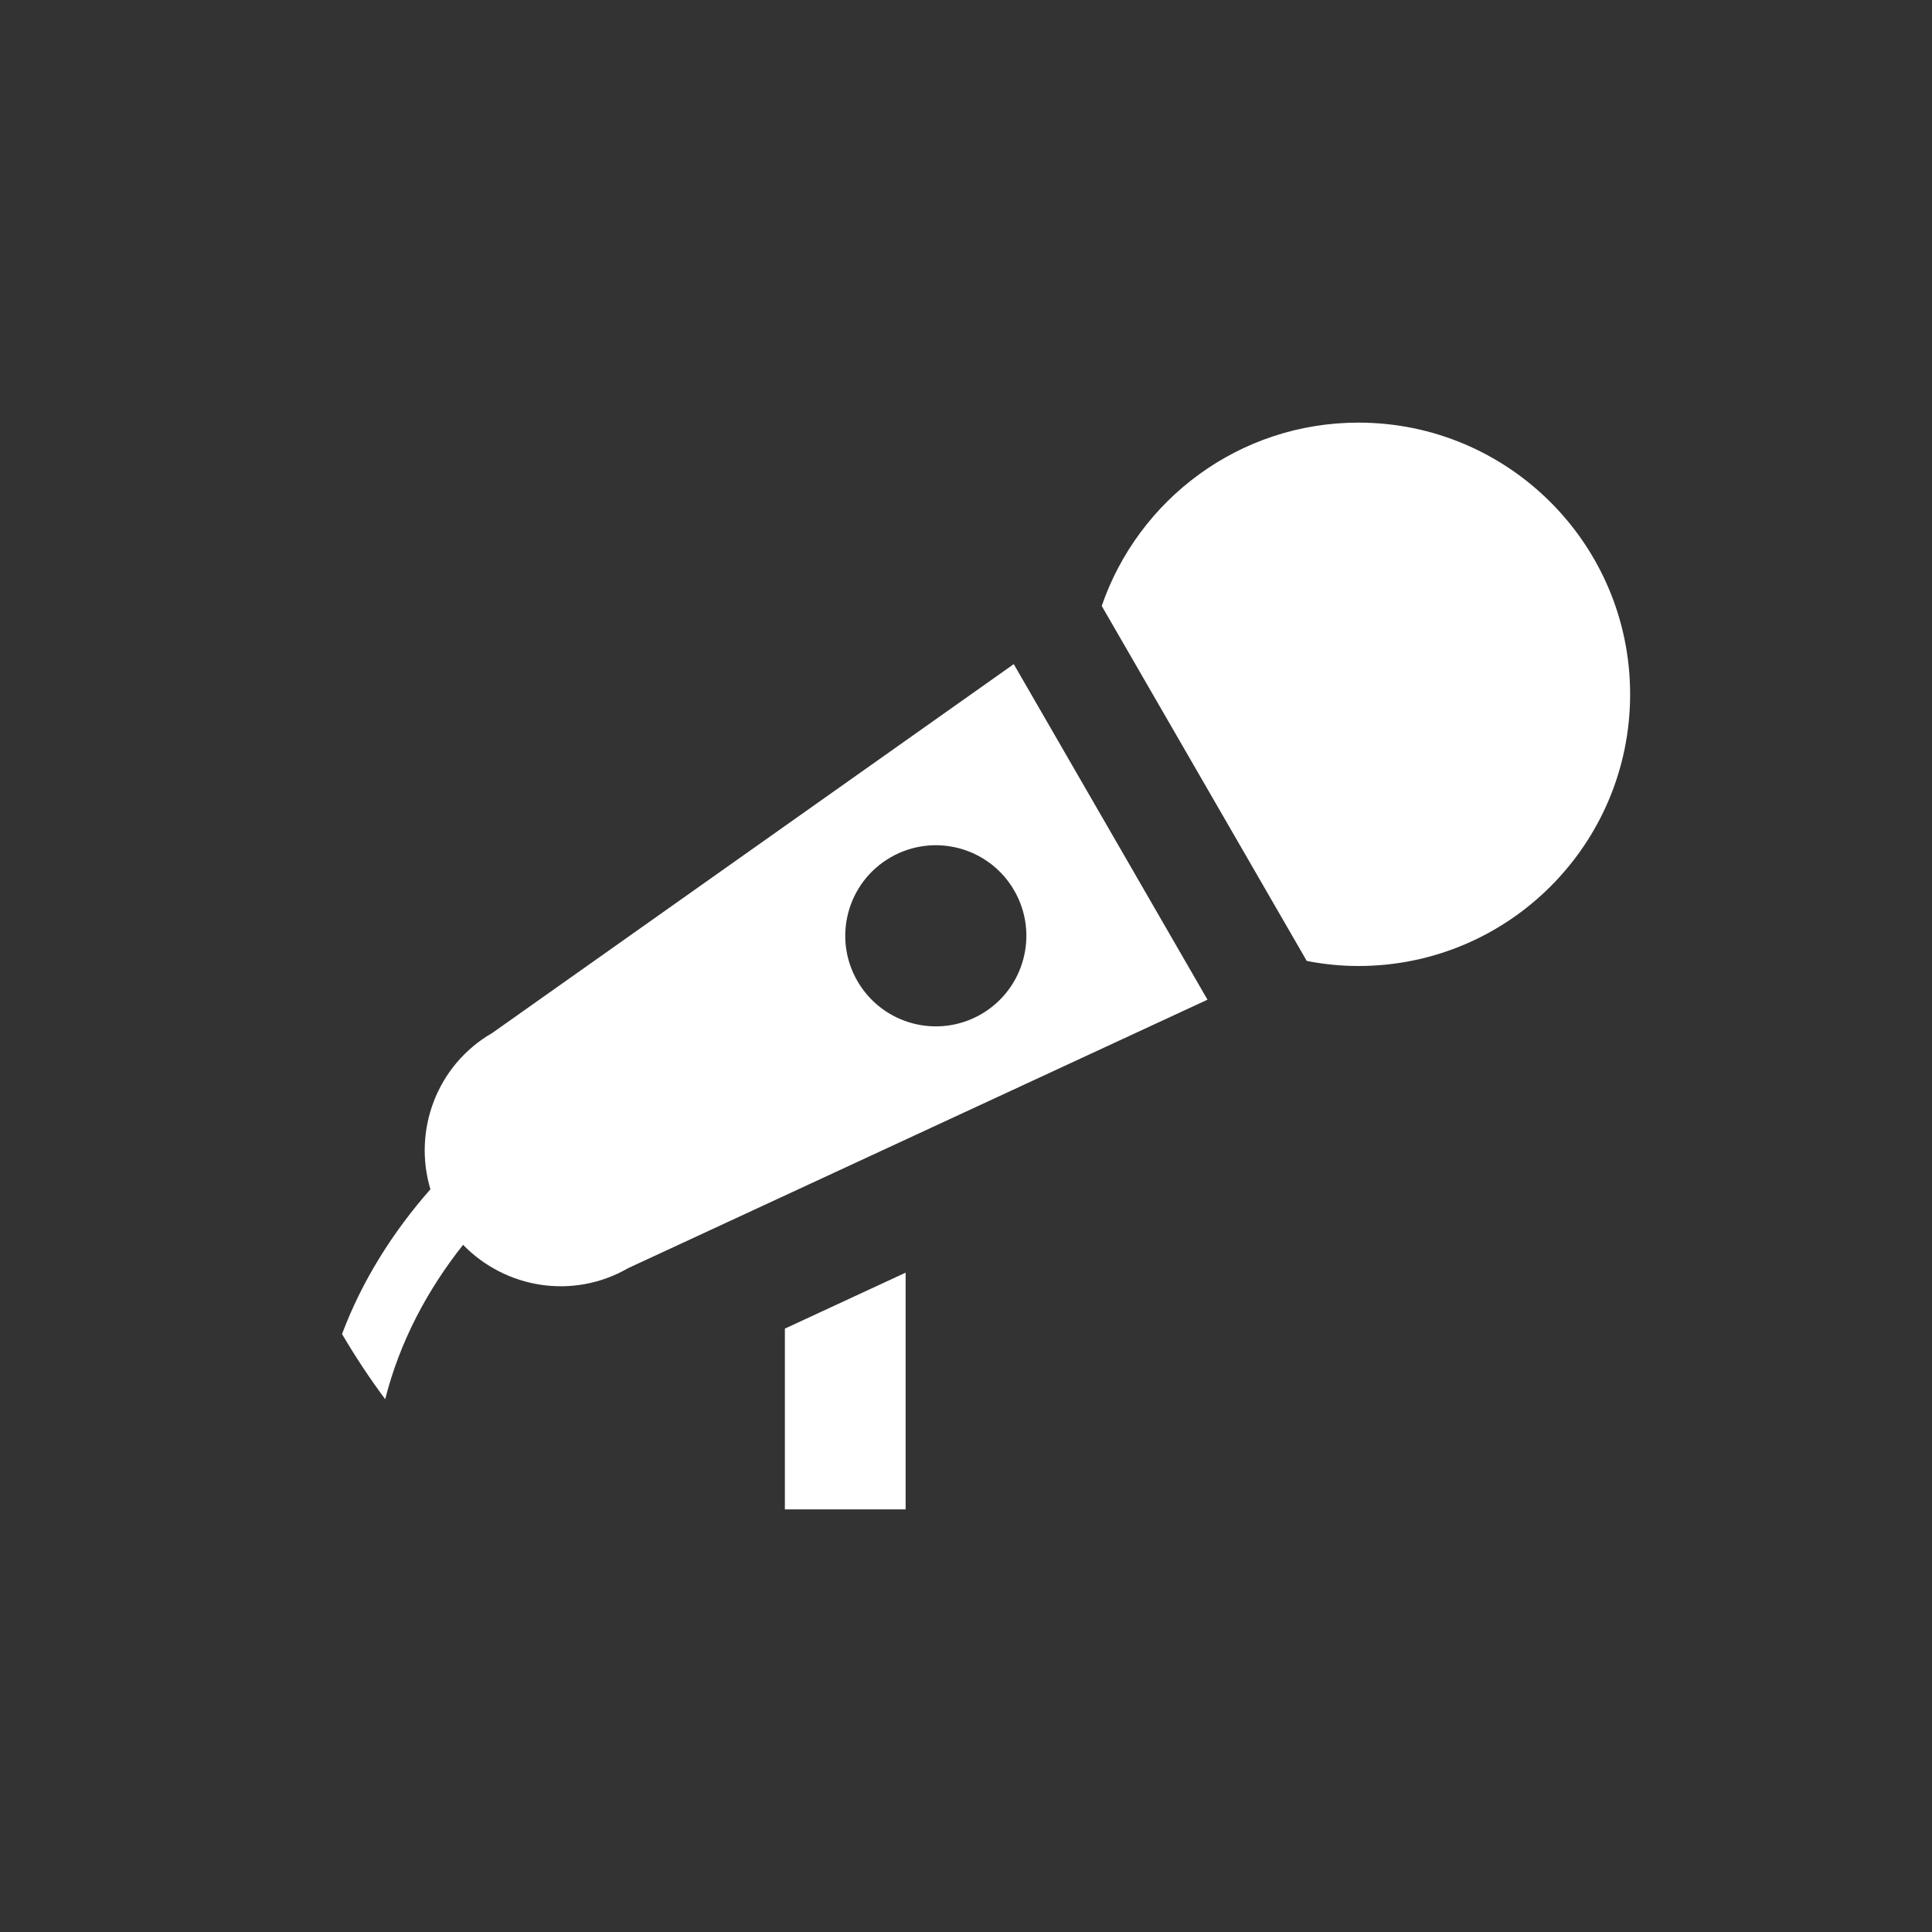 <?xml version="1.0" encoding="UTF-8"?>
<svg width="32px" height="32px" viewBox="0 0 32 32" version="1.1" xmlns="http://www.w3.org/2000/svg" xmlns:xlink="http://www.w3.org/1999/xlink">
    <rect x="0" y="0" width="32" height="32" fill="#333333" stroke="none"/>
    <!-- Generator: Sketch 43.2 (39069) - http://www.bohemiancoding.com/sketch -->
    <title>svg/ic_map_poi_014</title>
    <desc>Created with Sketch.</desc>
    <defs></defs>
    <g id="Assets-white-32x32" stroke="none" stroke-width="1" fill="none" fill-rule="evenodd">
        <g id="ic_map_poi_014" fill="#ffffff">
            <path d="M22.5,7 C20.528,7 18.856,8.27 18.248,10.036 L21.644,15.916 C21.921,15.97 22.206,16 22.5,16 C24.985,16 27,13.985 27,11.5 C27,9.015 24.985,7 22.5,7" id="Fill-2"></path>
            <polygon id="Fill-4" points="13 22.006 13 25 15 25 15 21.079"></polygon>
            <path d="M16.25,16.799 C15.532,17.213 14.616,16.967 14.201,16.249 C13.787,15.532 14.033,14.615 14.75,14.201 C15.468,13.787 16.385,14.032 16.799,14.75 C17.213,15.468 16.967,16.384 16.25,16.799 L16.25,16.799 Z M16.791,11 L8.154,17.109 C7.234,17.64 6.837,18.723 7.129,19.698 C6.51,20.402 6.001,21.203 5.665,22.096 C5.885,22.469 6.122,22.829 6.38,23.175 C6.621,22.223 7.078,21.365 7.67,20.618 C8.371,21.341 9.492,21.531 10.403,21.005 L20,16.558 L16.791,11 Z" id="Fill-6"></path>
        </g>
    </g>
</svg>
